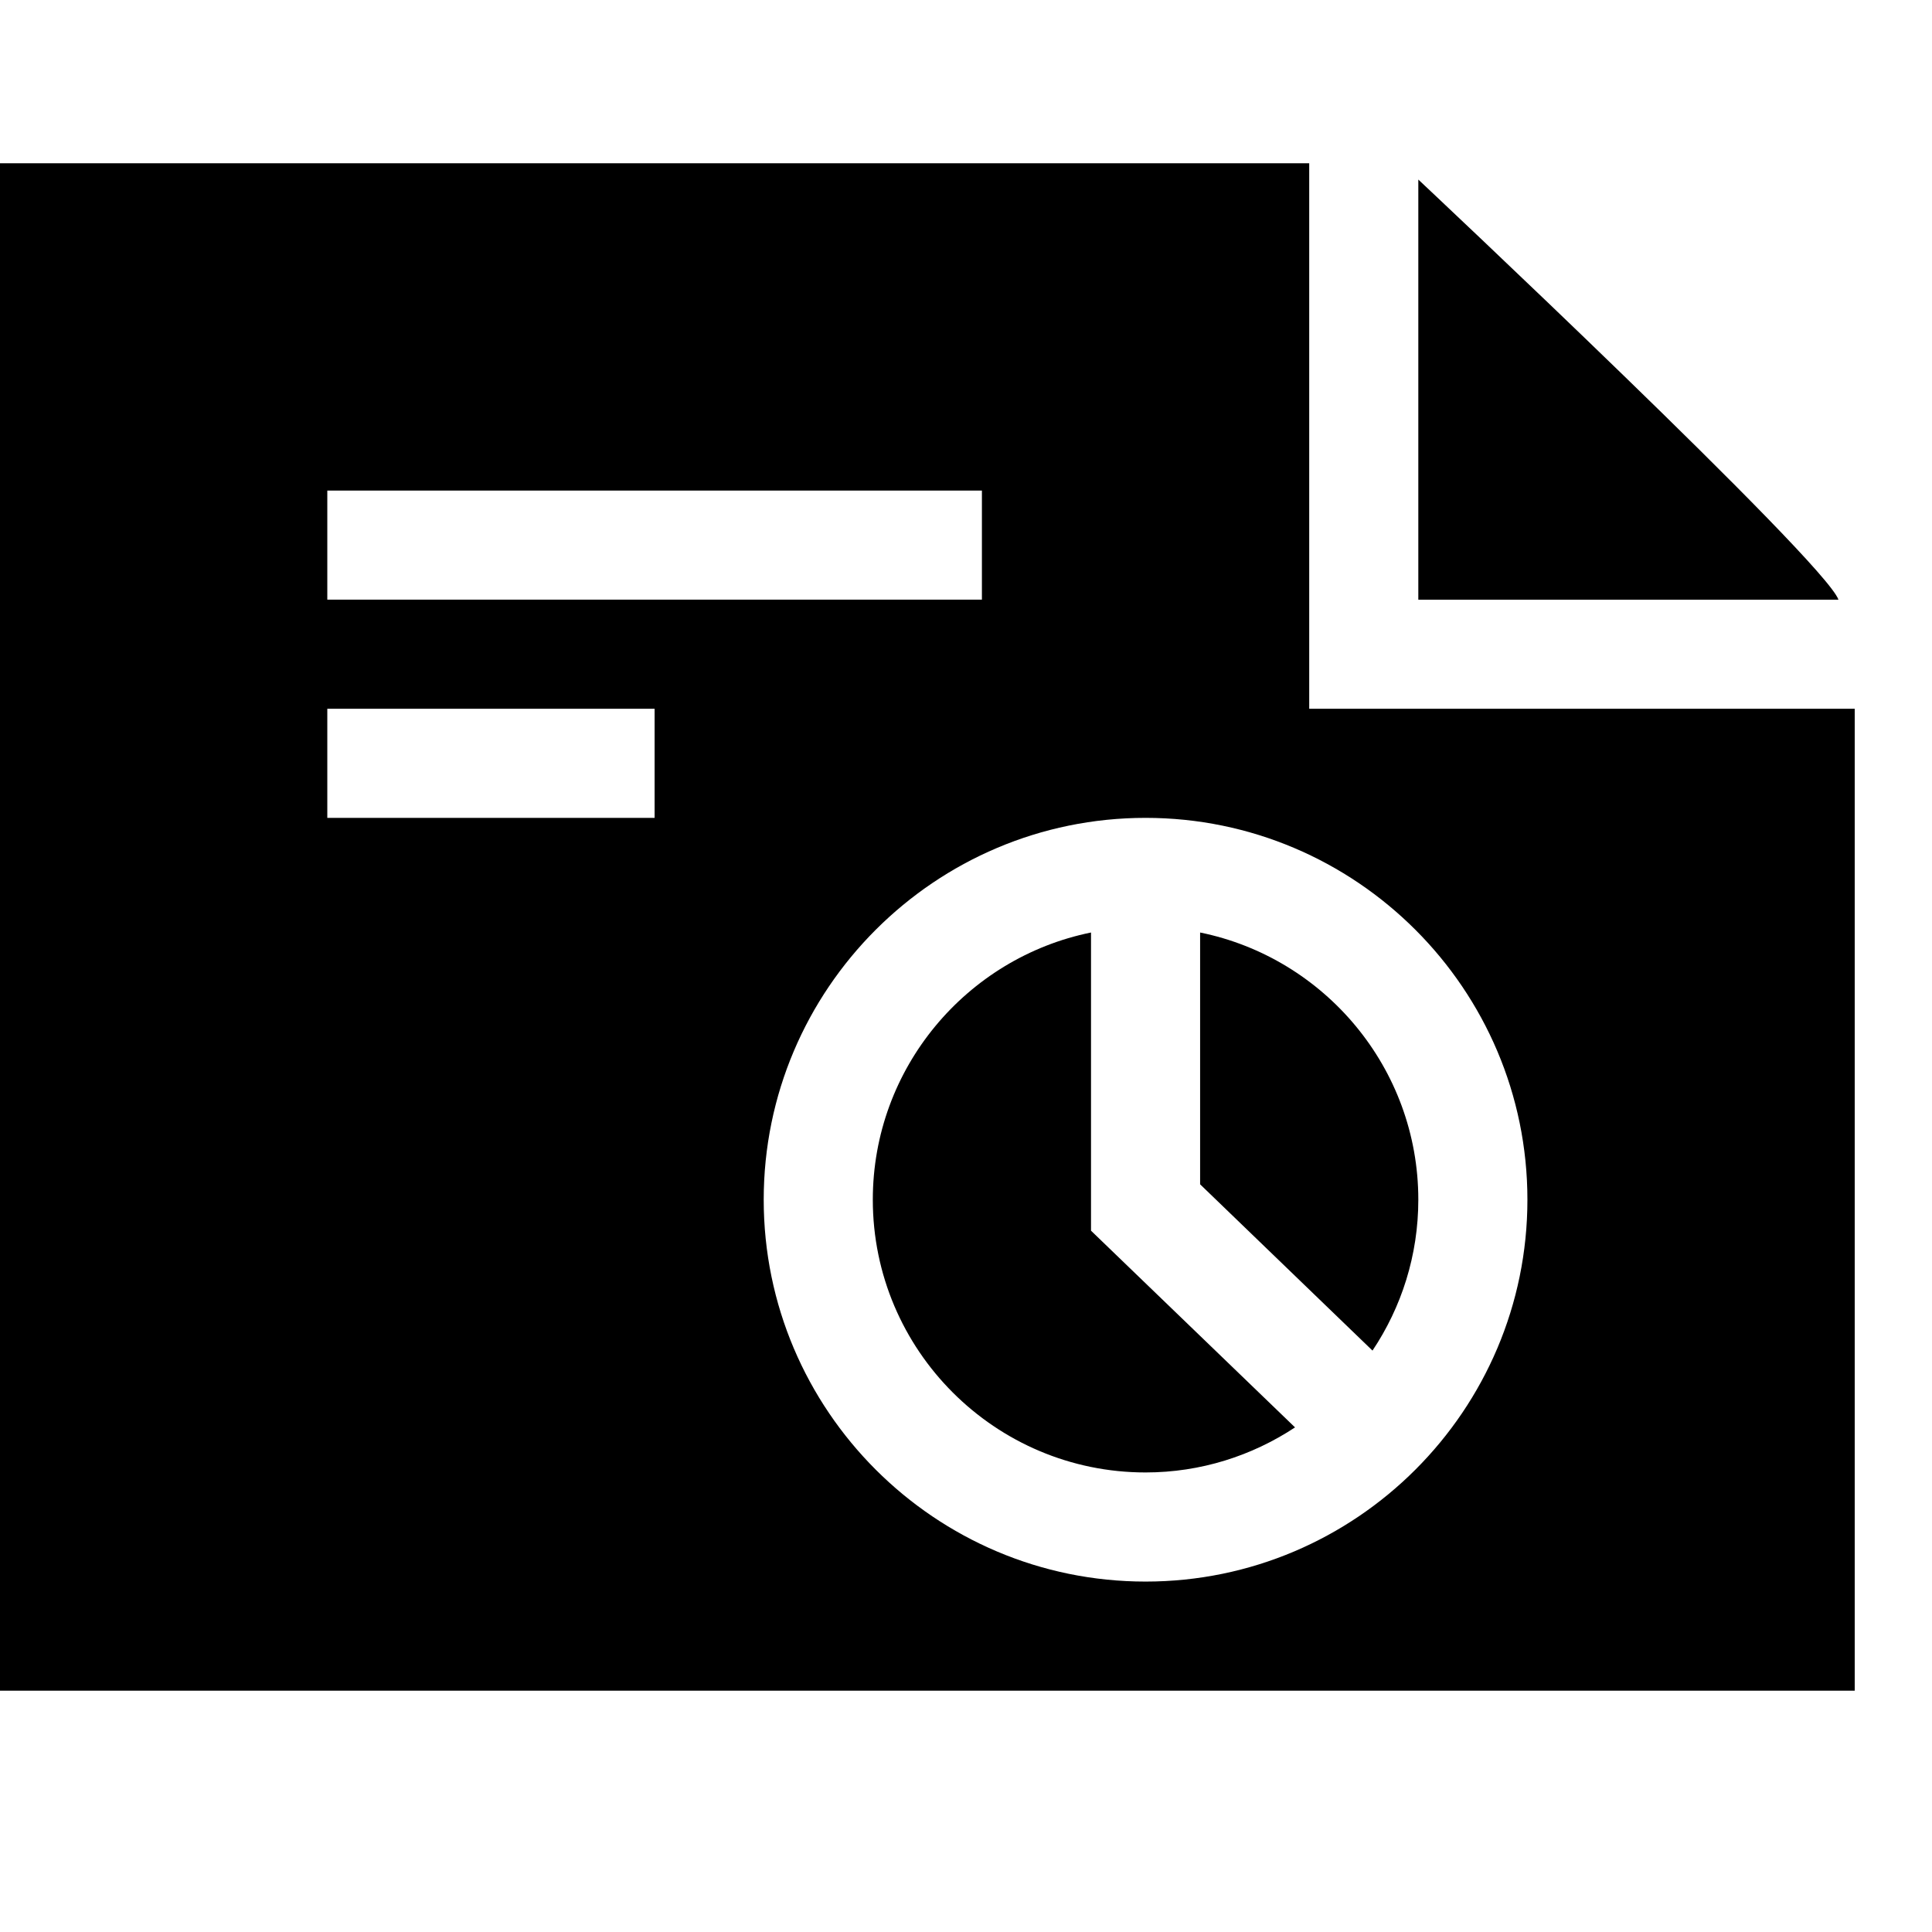 <svg viewBox="0 0 2000 2000" version="1.1" xmlns="http://www.w3.org/2000/svg" height="50pt" width="50pt">
    <path d="M338.824 846.647V733.706h338.823v112.941H338.824zm0-225.882V507.824h677.647v112.94H338.824zm1016.47 112.94V169H0v1581.176h1920V733.706h-564.706zm-169.412 903.53c-217.976 0-395.294-177.317-395.294-395.294 0-217.976 177.318-395.294 395.294-395.294 217.977 0 395.294 177.318 395.294 395.294 0 217.977-177.317 395.294-395.294 395.294zm-56.47-671.91v308.669l211.2 203.633c-44.5 29.365-97.581 46.645-154.73 46.645-155.746 0-282.353-126.608-282.353-282.353 0-136.32 97.13-250.391 225.883-276.593zm338.823-779.452s421.158 395.407 434.937 434.937h-434.937V185.873zm-225.882 779.453c128.753 26.202 225.882 140.273 225.882 276.593 0 57.713-17.506 111.473-47.435 156.197l-178.447-172.122V965.326z" stroke="none" stroke-width="1" fill-rule="evenodd"/>
</svg>
